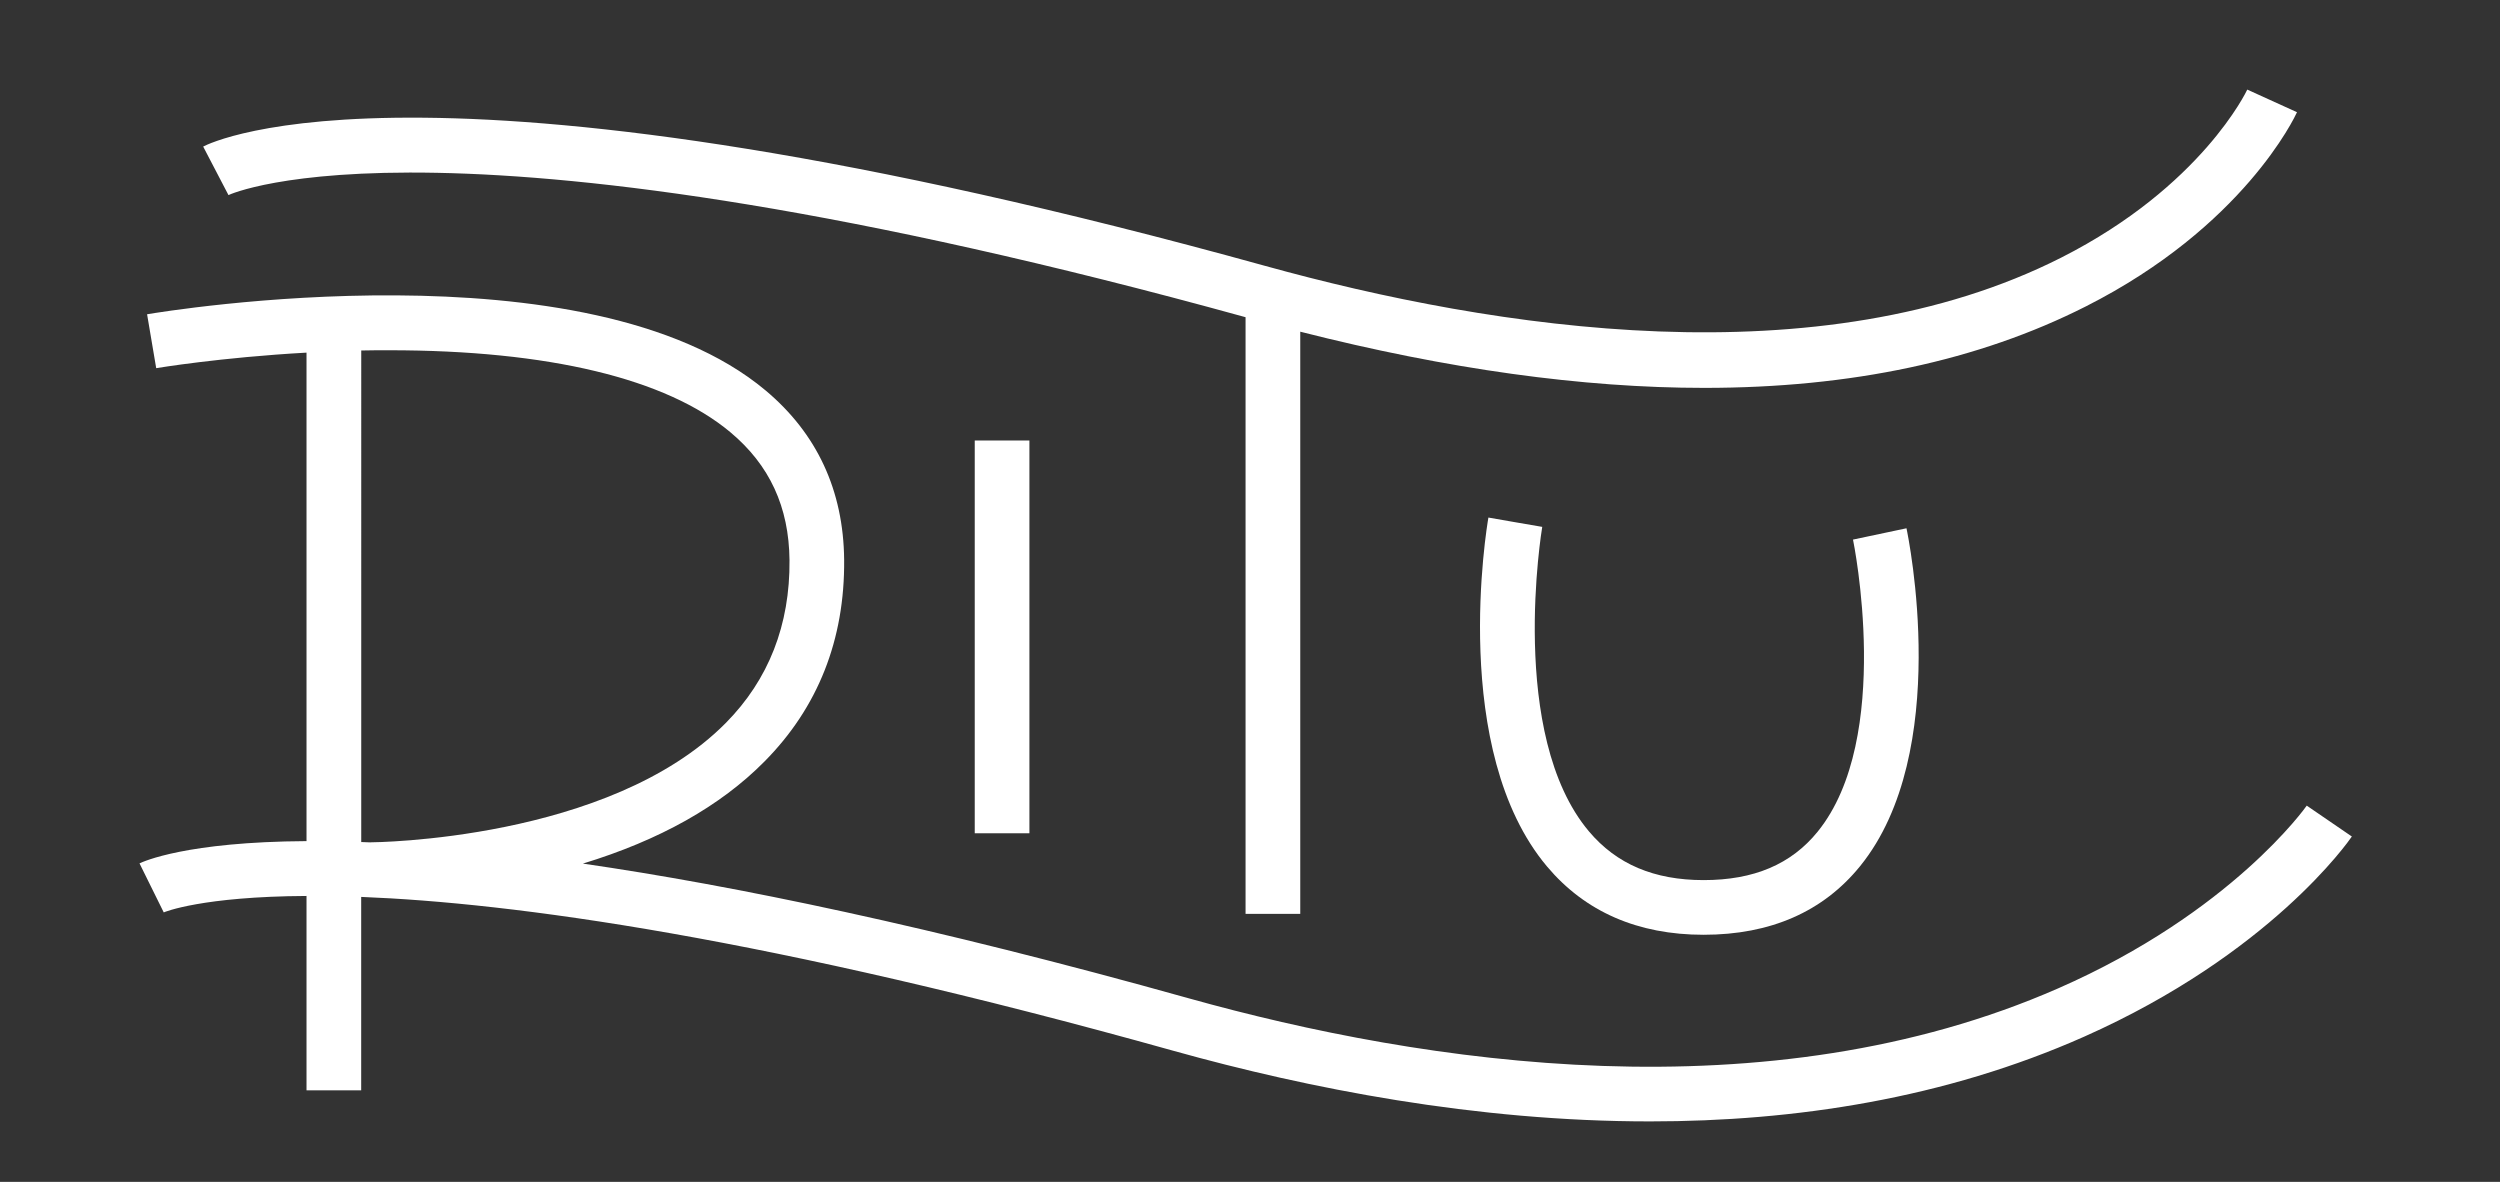 <?xml version="1.0" encoding="utf-8"?>
<!-- Generator: Adobe Illustrator 25.4.1, SVG Export Plug-In . SVG Version: 6.00 Build 0)  -->
<svg version="1.1" id="Layer_1" xmlns="http://www.w3.org/2000/svg" xmlns:xlink="http://www.w3.org/1999/xlink" x="0px" y="0px"
	 viewBox="0 0 841.89 398" style="enable-background:new 0 0 841.89 398;" xml:space="preserve">
<rect x="0" y="0" width="841.89" height="398" fill="#333333" stroke="none"/>
<style type="text/css">
	.st0{fill:#FFFFFF;}
</style>
<path class="st0" d="M419.45,106.82v200.92h18.42V111.7c49.64,12.62,95.07,18.92,136.05,18.92c49.43,0,92.38-9.14,128.53-27.45
	c53.03-26.84,70.36-63.81,71.08-65.38l-16.75-7.62c-0.14,0.3-15.32,32.62-62.64,56.58c-81.27,41.16-190.68,24.23-268.13,2.78
	C144.54,11.63,71.41,47.78,68.42,49.36l8.52,16.34C77.63,65.34,149.62,32.35,419.45,106.82"/>
<path class="st0" d="M121.65,118.03c2.76-0.06,5.55-0.08,8.37-0.08h1.03c53.59,0,93.32,9.53,114.91,27.61
	c13.22,11.05,19.73,25.16,19.91,43.08c0.19,21.79-7.02,40.24-21.49,54.86c-39.25,39.64-118.86,40.16-119.66,40.16v0.02
	c-1.02-0.06-2.06-0.08-3.07-0.12V118.03z M776.81,271.3c-0.25,0.37-25.27,35.91-83.65,61.51c-98.1,43.04-213.43,25.58-292.9,3.36
	c-86.73-24.27-153.28-37.99-203.97-45.35c25.8-7.87,46.31-19.37,61.12-34.35c18.06-18.21,27.11-41.09,26.86-68
	c-0.23-23.31-9.14-42.51-26.51-57.03c-59.85-50.1-202.19-26.62-208.23-25.61l3.07,18.15c0.28-0.04,21.58-3.61,50.62-5.23v164.5
	c-40.51,0.24-54.99,6.89-56.24,7.5l8.16,16.51c0.28-0.15,12.96-5.36,48.08-5.54v65.46h18.41v-65.14
	C172.56,304.04,258,315.5,395.3,353.9c45.22,12.63,101.61,23.74,160.33,23.74c48.85,0,99.28-7.69,146.21-28.53
	c62.66-27.85,89.06-65.79,90.16-67.41L776.81,271.3z"/>
<rect x="328.25" y="148.34" class="st0" width="18.41" height="132.27"/>
<path class="st0" d="M510.3,175.87l-9.07-1.58c-0.56,3.2-13.16,78.42,19.76,117.53c12.83,15.23,30.56,22.97,52.71,22.97
	c22.54,0,40.28-7.78,52.72-23.13c31.09-38.36,16.25-110.7,15.6-113.76l-18.01,3.81c0.14,0.65,13.68,66.85-11.91,98.37
	c-8.9,10.97-21.46,16.3-38.4,16.3c-16.68,0-29.32-5.38-38.6-16.39c-27.42-32.54-15.86-101.86-15.74-102.56L510.3,175.87z"/>
</svg>
